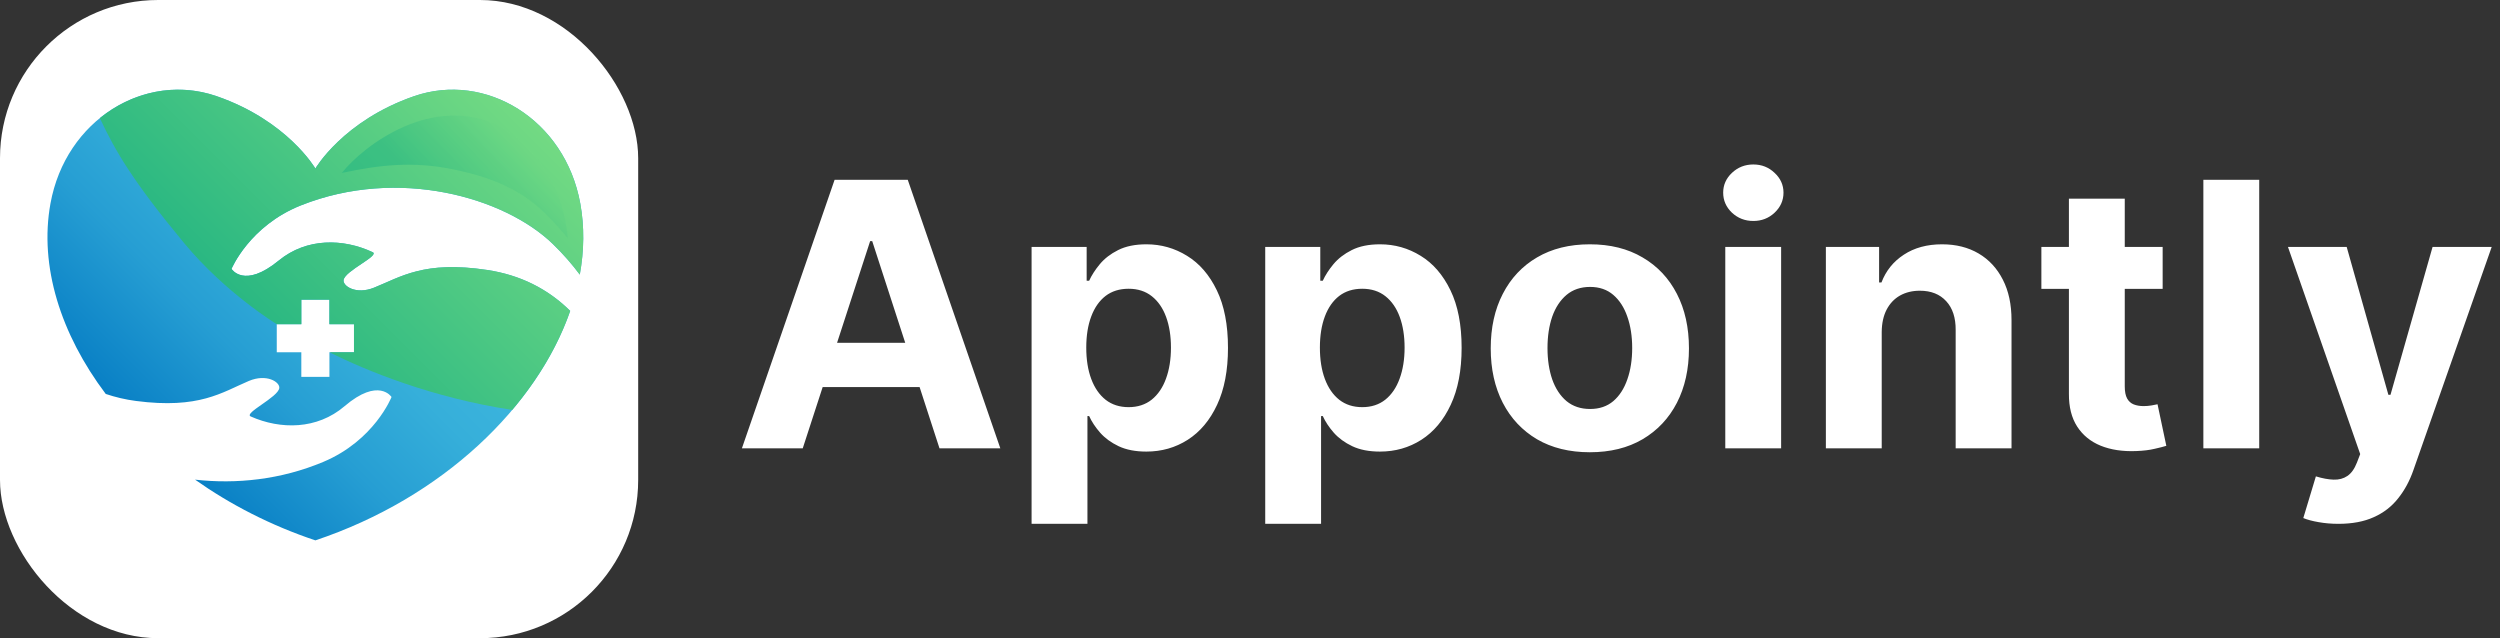 <svg width="474" height="121" viewBox="0 0 474 121" fill="none" xmlns="http://www.w3.org/2000/svg">
<rect x="0" y="0" width="474" height="121" fill="#333333" stroke="none"/>
<path d="M152.2 85H140.665L158.24 34.091H172.111L189.661 85H178.126L165.374 45.724H164.977L152.2 85ZM151.479 64.989H178.723V73.391H151.479V64.989ZM195.589 99.318V46.818H206.029V53.231H206.502C206.966 52.204 207.637 51.16 208.515 50.099C209.41 49.022 210.57 48.127 211.995 47.415C213.437 46.686 215.227 46.321 217.365 46.321C220.149 46.321 222.717 47.05 225.071 48.508C227.424 49.95 229.305 52.13 230.713 55.046C232.122 57.946 232.826 61.584 232.826 65.959C232.826 70.218 232.139 73.814 230.763 76.747C229.404 79.664 227.548 81.876 225.195 83.384C222.858 84.876 220.24 85.621 217.34 85.621C215.285 85.621 213.537 85.282 212.095 84.602C210.67 83.923 209.501 83.069 208.59 82.042C207.678 80.998 206.982 79.945 206.502 78.885H206.179V99.318H195.589ZM205.955 65.909C205.955 68.179 206.27 70.16 206.9 71.85C207.529 73.54 208.441 74.858 209.634 75.803C210.827 76.731 212.277 77.195 213.984 77.195C215.708 77.195 217.166 76.722 218.359 75.778C219.552 74.817 220.455 73.491 221.069 71.8C221.698 70.094 222.013 68.13 222.013 65.909C222.013 63.705 221.707 61.766 221.093 60.092C220.48 58.419 219.577 57.109 218.384 56.165C217.191 55.22 215.724 54.748 213.984 54.748C212.261 54.748 210.802 55.204 209.609 56.115C208.432 57.026 207.529 58.319 206.9 59.993C206.27 61.667 205.955 63.639 205.955 65.909ZM239.886 99.318V46.818H250.326V53.231H250.799C251.263 52.204 251.934 51.16 252.812 50.099C253.707 49.022 254.867 48.127 256.292 47.415C257.734 46.686 259.524 46.321 261.662 46.321C264.446 46.321 267.014 47.05 269.368 48.508C271.721 49.95 273.602 52.13 275.01 55.046C276.419 57.946 277.123 61.584 277.123 65.959C277.123 70.218 276.435 73.814 275.06 76.747C273.701 79.664 271.845 81.876 269.492 83.384C267.155 84.876 264.537 85.621 261.637 85.621C259.582 85.621 257.833 85.282 256.392 84.602C254.967 83.923 253.798 83.069 252.887 82.042C251.975 80.998 251.279 79.945 250.799 78.885H250.475V99.318H239.886ZM250.252 65.909C250.252 68.179 250.567 70.16 251.196 71.85C251.826 73.54 252.738 74.858 253.931 75.803C255.124 76.731 256.574 77.195 258.281 77.195C260.004 77.195 261.463 76.722 262.656 75.778C263.849 74.817 264.752 73.491 265.365 71.8C265.995 70.094 266.31 68.13 266.31 65.909C266.31 63.705 266.003 61.766 265.39 60.092C264.777 58.419 263.874 57.109 262.681 56.165C261.488 55.22 260.021 54.748 258.281 54.748C256.557 54.748 255.099 55.204 253.906 56.115C252.729 57.026 251.826 58.319 251.196 59.993C250.567 61.667 250.252 63.639 250.252 65.909ZM301.434 85.746C297.573 85.746 294.234 84.925 291.417 83.285C288.616 81.628 286.453 79.324 284.929 76.374C283.404 73.408 282.642 69.969 282.642 66.058C282.642 62.114 283.404 58.667 284.929 55.717C286.453 52.751 288.616 50.447 291.417 48.807C294.234 47.15 297.573 46.321 301.434 46.321C305.296 46.321 308.627 47.15 311.427 48.807C314.244 50.447 316.415 52.751 317.94 55.717C319.465 58.667 320.227 62.114 320.227 66.058C320.227 69.969 319.465 73.408 317.94 76.374C316.415 79.324 314.244 81.628 311.427 83.285C308.627 84.925 305.296 85.746 301.434 85.746ZM301.484 77.543C303.241 77.543 304.707 77.046 305.884 76.051C307.06 75.04 307.947 73.665 308.544 71.925C309.157 70.185 309.463 68.204 309.463 65.984C309.463 63.763 309.157 61.783 308.544 60.043C307.947 58.303 307.06 56.927 305.884 55.916C304.707 54.905 303.241 54.4 301.484 54.4C299.711 54.4 298.219 54.905 297.01 55.916C295.816 56.927 294.913 58.303 294.3 60.043C293.703 61.783 293.405 63.763 293.405 65.984C293.405 68.204 293.703 70.185 294.3 71.925C294.913 73.665 295.816 75.04 297.01 76.051C298.219 77.046 299.711 77.543 301.484 77.543ZM327.113 85V46.818H337.702V85H327.113ZM332.432 41.896C330.858 41.896 329.507 41.374 328.38 40.33C327.27 39.27 326.715 38.002 326.715 36.527C326.715 35.069 327.27 33.818 328.38 32.773C329.507 31.713 330.858 31.183 332.432 31.183C334.007 31.183 335.349 31.713 336.459 32.773C337.586 33.818 338.15 35.069 338.15 36.527C338.15 38.002 337.586 39.27 336.459 40.33C335.349 41.374 334.007 41.896 332.432 41.896ZM356.774 62.926V85H346.185V46.818H356.277V53.555H356.725C357.57 51.334 358.987 49.577 360.975 48.285C362.964 46.976 365.375 46.321 368.209 46.321C370.86 46.321 373.172 46.901 375.144 48.061C377.116 49.221 378.649 50.878 379.743 53.033C380.837 55.17 381.384 57.722 381.384 60.689V85H370.794V62.578C370.811 60.242 370.214 58.419 369.004 57.109C367.795 55.784 366.129 55.121 364.008 55.121C362.583 55.121 361.323 55.427 360.23 56.041C359.152 56.654 358.307 57.548 357.694 58.725C357.097 59.885 356.791 61.285 356.774 62.926ZM410.039 46.818V54.773H387.045V46.818H410.039ZM392.265 37.67H402.855V73.267C402.855 74.245 403.004 75.007 403.302 75.554C403.6 76.084 404.015 76.457 404.545 76.673C405.092 76.888 405.722 76.996 406.434 76.996C406.931 76.996 407.429 76.954 407.926 76.871C408.423 76.772 408.804 76.697 409.069 76.648L410.735 84.528C410.204 84.693 409.459 84.884 408.498 85.099C407.536 85.331 406.368 85.472 404.993 85.522C402.44 85.621 400.203 85.282 398.281 84.503C396.375 83.724 394.892 82.514 393.831 80.874C392.771 79.233 392.249 77.162 392.265 74.659V37.67ZM428.347 34.091V85H417.757V34.091H428.347ZM443.367 99.318C442.025 99.318 440.765 99.21 439.589 98.995C438.429 98.796 437.467 98.539 436.705 98.224L439.091 90.32C440.334 90.701 441.453 90.908 442.447 90.941C443.458 90.974 444.328 90.742 445.057 90.245C445.803 89.748 446.408 88.903 446.872 87.71L447.493 86.094L433.797 46.818H444.933L452.838 74.858H453.236L461.215 46.818H472.426L457.586 89.126C456.873 91.181 455.904 92.971 454.677 94.496C453.468 96.037 451.935 97.222 450.079 98.05C448.223 98.896 445.985 99.318 443.367 99.318Z" fill="white"/>
<rect width="121" height="121" rx="30" fill="white"/>
<path d="M57.062 38.938C75.5 31.605 95.664 37.396 104.82 46.263C106.804 48.184 108.489 50.133 109.932 52.07C110.755 47.522 110.822 42.992 110.03 38.611C107.137 22.615 92.046 13.553 78.517 18.234C65.049 22.894 59.796 31.951 59.796 31.951C59.796 31.951 54.543 22.894 41.075 18.234C27.545 13.553 12.454 22.616 9.562 38.611C7.427 50.416 11.47 63.304 20.049 74.693C21.856 75.3 23.75 75.756 25.756 76.019C37.774 77.599 42.094 74.385 47.171 72.233C50.542 70.805 53.078 72.426 52.955 73.562C52.764 75.323 46.119 78.332 47.544 78.964C53.17 81.46 60.098 81.481 65.319 77.022C71.807 71.482 74.234 75.269 74.234 75.269C74.234 75.269 71.012 83.488 61.31 87.569C53.215 90.974 44.733 91.813 36.982 90.941C43.667 95.666 51.343 99.627 59.796 102.454C83.963 94.37 101.816 77.052 108.11 58.946C103.846 54.739 98.616 52.131 92.382 51.186C80.397 49.369 76.015 52.498 70.896 54.549C67.497 55.911 64.994 54.24 65.14 53.106C65.365 51.349 72.069 48.472 70.656 47.811C65.081 45.205 58.154 45.047 52.846 49.402C46.25 54.813 43.898 50.979 43.898 50.979C43.898 50.979 47.281 42.827 57.062 38.938ZM52.475 61.467H57.131V56.811H62.459V61.467H67.115V66.795H62.459V71.451H57.131V66.795H52.475V61.467Z" fill="url(#paint0_linear_1002_5)"/>
<path d="M52.475 61.467H57.131V56.811H62.459V61.467H67.115V66.795H62.494C69.359 70.264 81.967 75.425 97.118 77.721C102.104 71.823 105.853 65.436 108.109 58.946C103.845 54.739 98.615 52.131 92.381 51.186C80.396 49.369 76.014 52.498 70.895 54.549C67.496 55.911 64.993 54.24 65.139 53.106C65.364 51.349 72.068 48.472 70.655 47.811C65.08 45.205 58.153 45.047 52.845 49.402C46.249 54.813 43.897 50.979 43.897 50.979C43.897 50.979 47.281 42.826 57.061 38.936C75.499 31.603 95.663 37.394 104.819 46.261C106.803 48.182 108.488 50.131 109.931 52.068C110.754 47.52 110.821 42.99 110.029 38.609C107.136 22.613 92.045 13.551 78.516 18.232C65.048 22.892 59.795 31.949 59.795 31.949C59.795 31.949 54.542 22.892 41.074 18.232C33.347 15.558 25.113 17.374 18.931 22.398C21.835 28.616 25.237 34.426 34.928 46.111C42.807 55.613 52.475 61.467 52.475 61.467Z" fill="url(#paint1_linear_1002_5)"/>
<path opacity="0.31" d="M94.829 23.982C82.106 17.59 68.975 27.536 64.81 32.788C71.993 31.275 78.278 30.499 86.231 32.17C97.996 34.642 102.399 38.89 107.652 45.166C106.724 33.537 99.379 26.268 94.829 23.982Z" fill="url(#paint2_linear_1002_5)"/>
<defs>
<linearGradient id="paint0_linear_1002_5" x1="22.54" y1="85.63" x2="97.19" y2="10.98" gradientUnits="userSpaceOnUse">
<stop stop-color="#0076C1"/>
<stop offset="0.074" stop-color="#0B82C6"/>
<stop offset="0.277" stop-color="#269ED3"/>
<stop offset="0.455" stop-color="#36AFDA"/>
<stop offset="0.587" stop-color="#3CB5DD"/>
</linearGradient>
<linearGradient id="paint1_linear_1002_5" x1="22.286" y1="85.799" x2="97.159" y2="10.926" gradientUnits="userSpaceOnUse">
<stop stop-color="#00A482"/>
<stop offset="1" stop-color="#79DD83"/>
</linearGradient>
<linearGradient id="paint2_linear_1002_5" x1="84.602" y1="40.311" x2="100.128" y2="25.944" gradientUnits="userSpaceOnUse">
<stop stop-color="#00A482"/>
<stop offset="1" stop-color="#79DD83"/>
</linearGradient>
</defs>
</svg>
